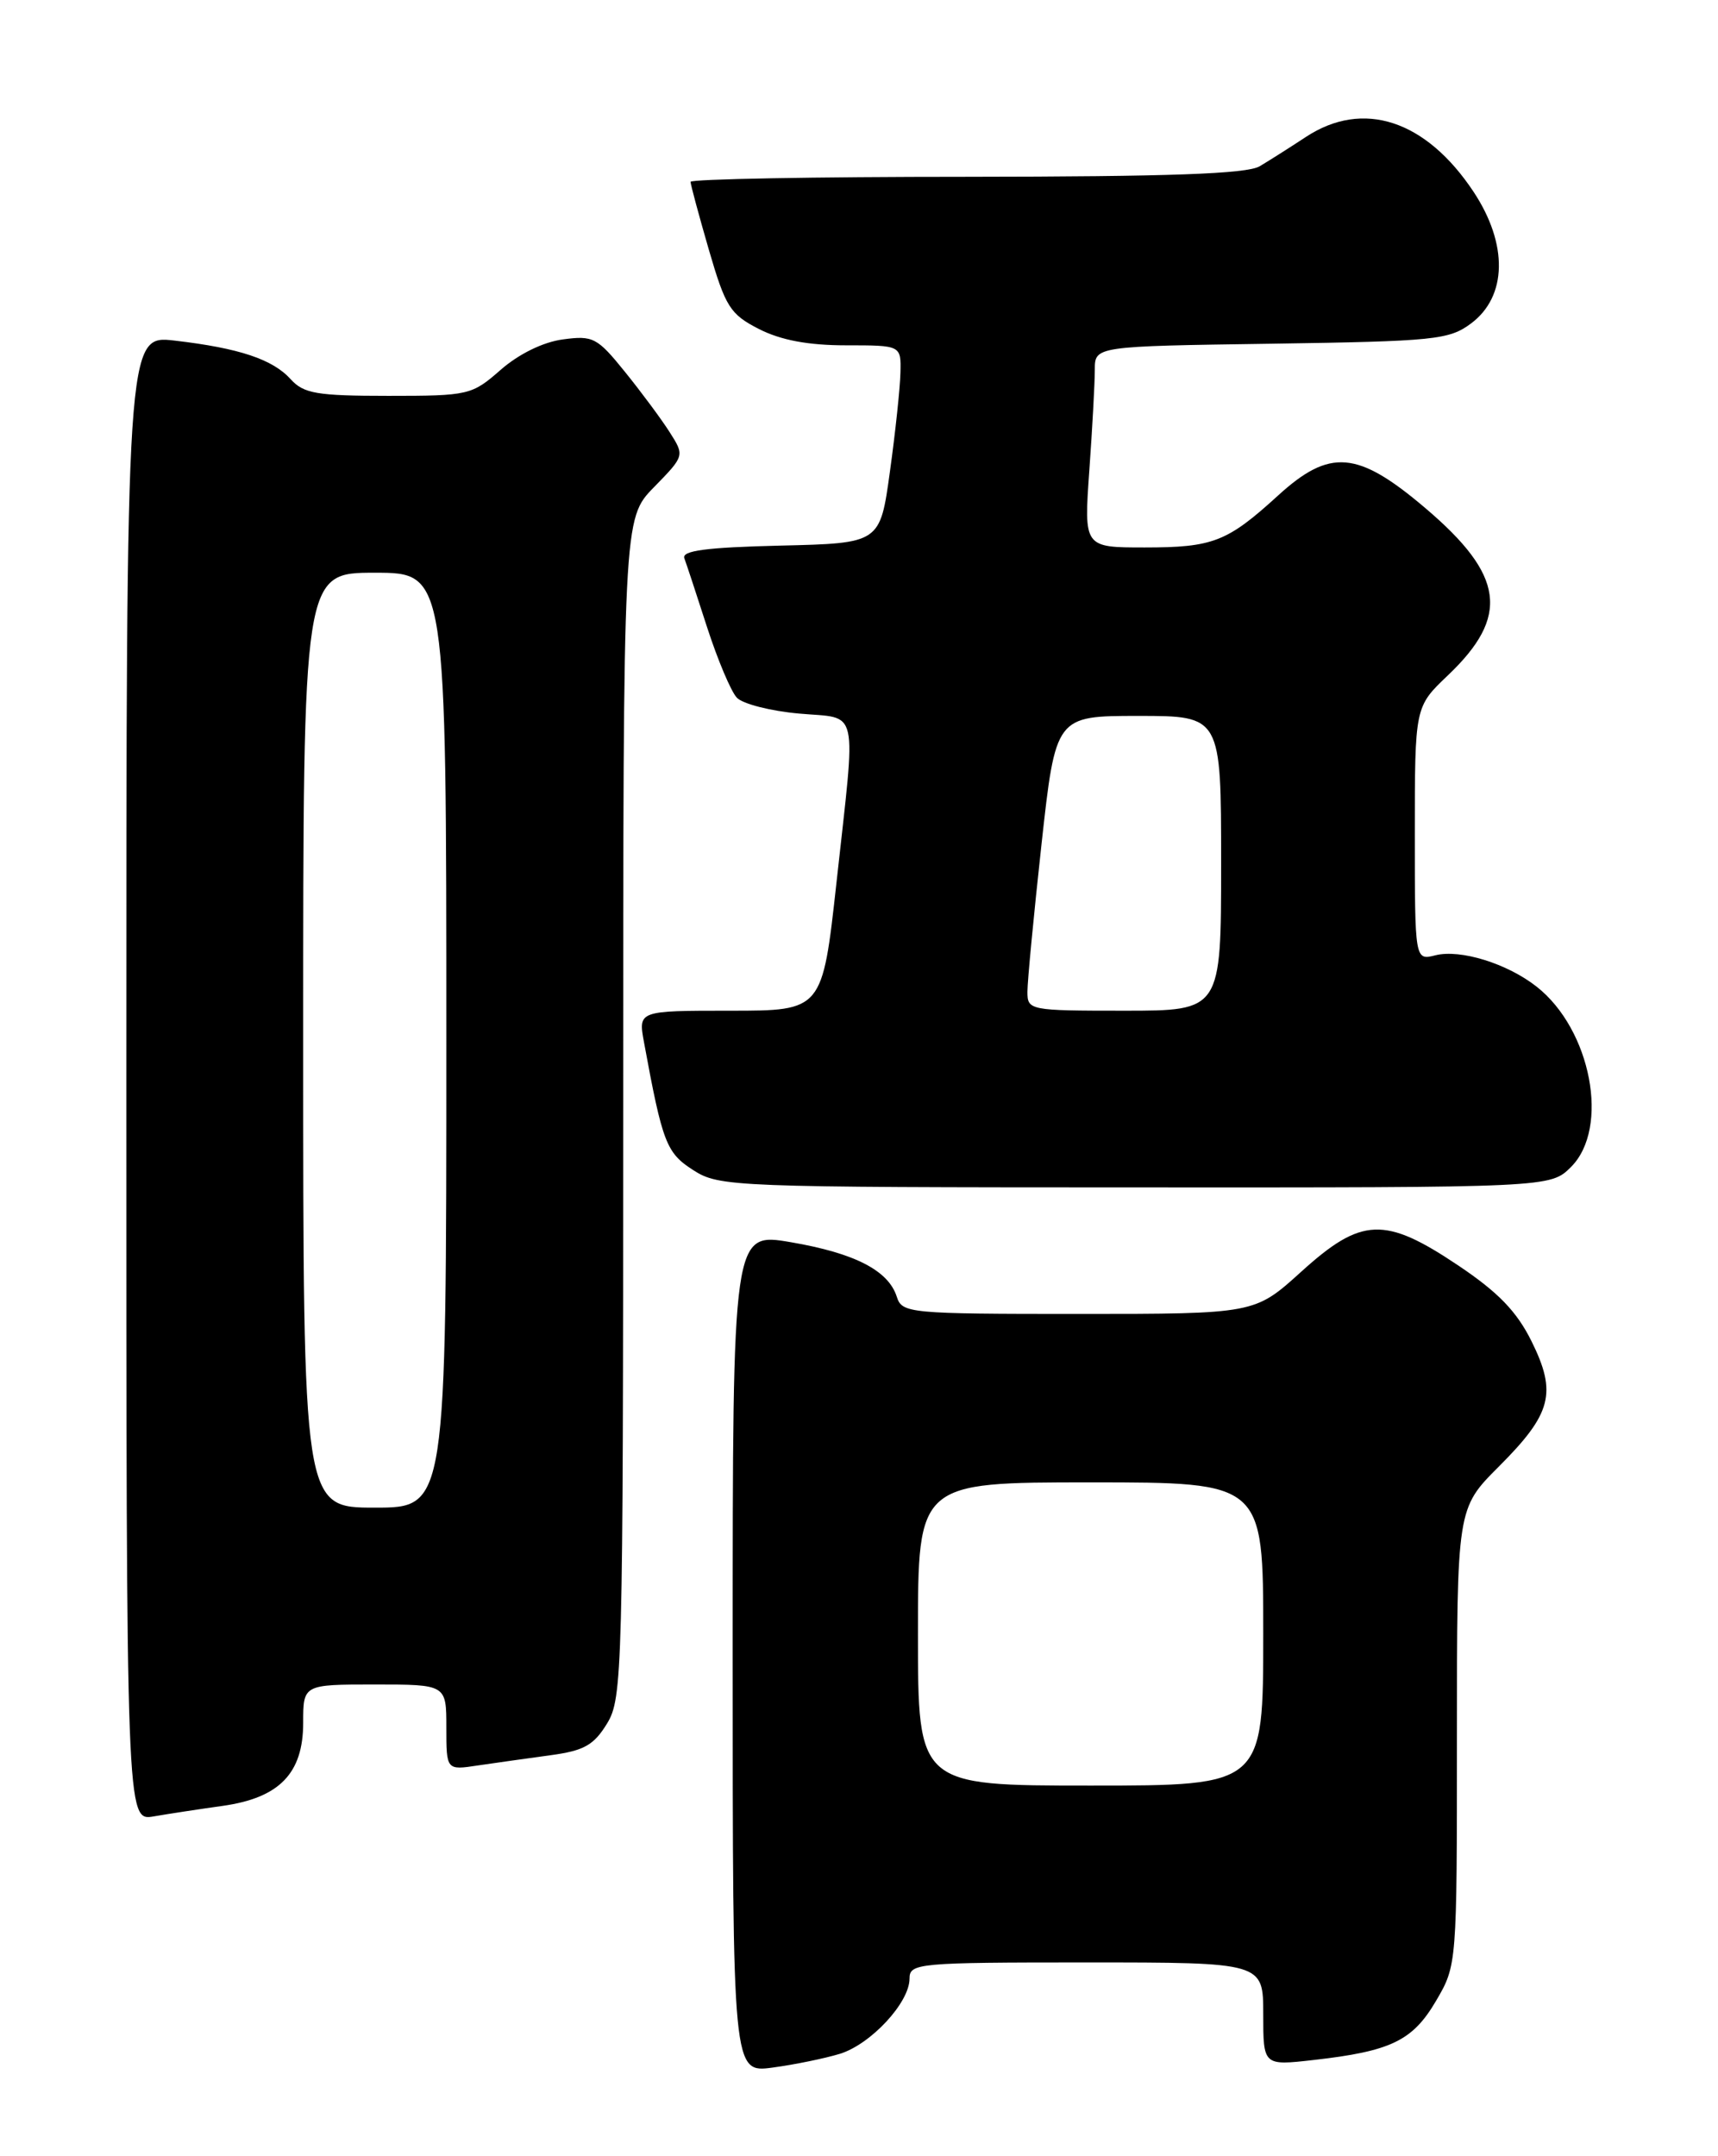 <?xml version="1.0" encoding="UTF-8" standalone="no"?>
<!DOCTYPE svg PUBLIC "-//W3C//DTD SVG 1.1//EN" "http://www.w3.org/Graphics/SVG/1.1/DTD/svg11.dtd" >
<svg xmlns="http://www.w3.org/2000/svg" xmlns:xlink="http://www.w3.org/1999/xlink" version="1.1" viewBox="0 0 204 256">
 <g >
 <path fill="currentColor"
d=" M 99.72 243.85 C 103.40 242.72 108.00 237.77 108.00 234.92 C 108.00 233.09 108.95 233.00 129.00 233.00 C 150.00 233.00 150.00 233.00 150.00 239.13 C 150.00 245.26 150.00 245.26 155.99 244.58 C 165.17 243.54 167.74 242.30 170.52 237.56 C 173.00 233.33 173.00 233.27 173.00 206.21 C 173.00 179.10 173.00 179.10 177.96 174.14 C 184.26 167.84 184.90 165.39 181.86 159.25 C 180.10 155.70 177.89 153.42 173.16 150.25 C 164.42 144.39 161.67 144.50 154.50 151.00 C 148.98 156.00 148.98 156.00 128.06 156.00 C 107.92 156.00 107.11 155.92 106.49 153.97 C 105.50 150.85 101.51 148.79 93.93 147.49 C 87.00 146.30 87.00 146.30 87.00 196.21 C 87.00 246.12 87.00 246.12 91.75 245.48 C 94.36 245.13 97.95 244.39 99.72 243.85 Z  M 26.44 214.41 C 33.18 213.46 36.00 210.55 36.00 204.55 C 36.00 200.00 36.00 200.00 44.50 200.00 C 53.00 200.00 53.00 200.00 53.00 205.09 C 53.00 210.18 53.00 210.18 56.75 209.61 C 58.81 209.31 62.68 208.76 65.34 208.40 C 69.35 207.86 70.51 207.21 72.09 204.62 C 73.91 201.63 73.99 198.56 74.00 131.54 C 74.00 61.58 74.00 61.58 77.65 57.85 C 81.30 54.11 81.30 54.11 79.51 51.30 C 78.53 49.76 76.14 46.54 74.20 44.14 C 70.92 40.08 70.42 39.81 66.83 40.30 C 64.49 40.61 61.60 42.03 59.45 43.91 C 56.03 46.91 55.66 47.00 46.12 47.00 C 37.64 47.00 36.07 46.73 34.53 45.04 C 32.39 42.66 28.40 41.33 20.75 40.44 C 15.00 39.77 15.00 39.77 15.00 128.00 C 15.00 216.22 15.00 216.22 18.25 215.66 C 20.04 215.35 23.72 214.79 26.44 214.41 Z  M 186.55 138.55 C 191.17 133.92 188.94 122.24 182.47 117.15 C 178.96 114.39 173.42 112.68 170.45 113.42 C 168.00 114.04 168.00 114.04 168.00 98.98 C 168.00 83.92 168.00 83.92 171.92 80.19 C 179.30 73.17 178.65 68.31 169.24 60.32 C 161.20 53.49 157.91 53.21 151.73 58.86 C 145.72 64.34 144.02 65.00 135.92 65.00 C 128.70 65.00 128.70 65.00 129.35 55.85 C 129.71 50.81 130.00 45.44 130.00 43.90 C 130.00 41.11 130.00 41.11 150.93 40.81 C 170.37 40.52 172.06 40.35 174.68 38.40 C 178.97 35.20 179.09 28.99 174.98 22.78 C 169.32 14.24 161.86 11.80 155.08 16.25 C 153.20 17.49 150.72 19.06 149.58 19.74 C 148.04 20.65 138.93 20.97 114.75 20.99 C 96.74 20.99 82.00 21.26 82.00 21.59 C 82.00 21.91 82.98 25.54 84.17 29.65 C 86.15 36.45 86.69 37.31 90.13 39.07 C 92.73 40.39 95.97 41.00 100.46 41.00 C 107.00 41.00 107.00 41.00 106.92 44.25 C 106.88 46.04 106.32 51.33 105.67 56.00 C 104.50 64.50 104.50 64.50 92.66 64.78 C 83.86 64.99 80.93 65.38 81.26 66.28 C 81.51 66.95 82.73 70.65 83.97 74.50 C 85.22 78.35 86.80 82.10 87.49 82.83 C 88.17 83.57 91.50 84.42 94.87 84.72 C 102.10 85.38 101.67 83.43 99.33 104.75 C 97.65 120.00 97.65 120.00 86.72 120.00 C 75.78 120.00 75.78 120.00 76.47 123.75 C 78.67 135.71 79.12 136.88 82.32 138.93 C 85.41 140.91 86.93 140.97 134.80 140.98 C 184.09 141.00 184.09 141.00 186.55 138.55 Z  M 109.00 194.00 C 109.00 176.00 109.00 176.00 129.50 176.00 C 150.00 176.00 150.00 176.00 150.00 194.00 C 150.00 212.00 150.00 212.00 129.50 212.00 C 109.00 212.00 109.00 212.00 109.00 194.00 Z  M 36.00 123.50 C 36.00 68.00 36.00 68.00 44.50 68.00 C 53.00 68.00 53.00 68.00 53.00 123.50 C 53.00 179.00 53.00 179.00 44.50 179.00 C 36.00 179.00 36.00 179.00 36.00 123.50 Z  M 122.00 117.75 C 122.00 116.51 122.75 108.64 123.67 100.25 C 125.35 85.00 125.35 85.00 135.17 85.00 C 145.00 85.00 145.00 85.00 145.00 102.50 C 145.00 120.00 145.00 120.00 133.50 120.00 C 122.24 120.00 122.00 119.95 122.00 117.75 Z "/>
</g>
</svg>